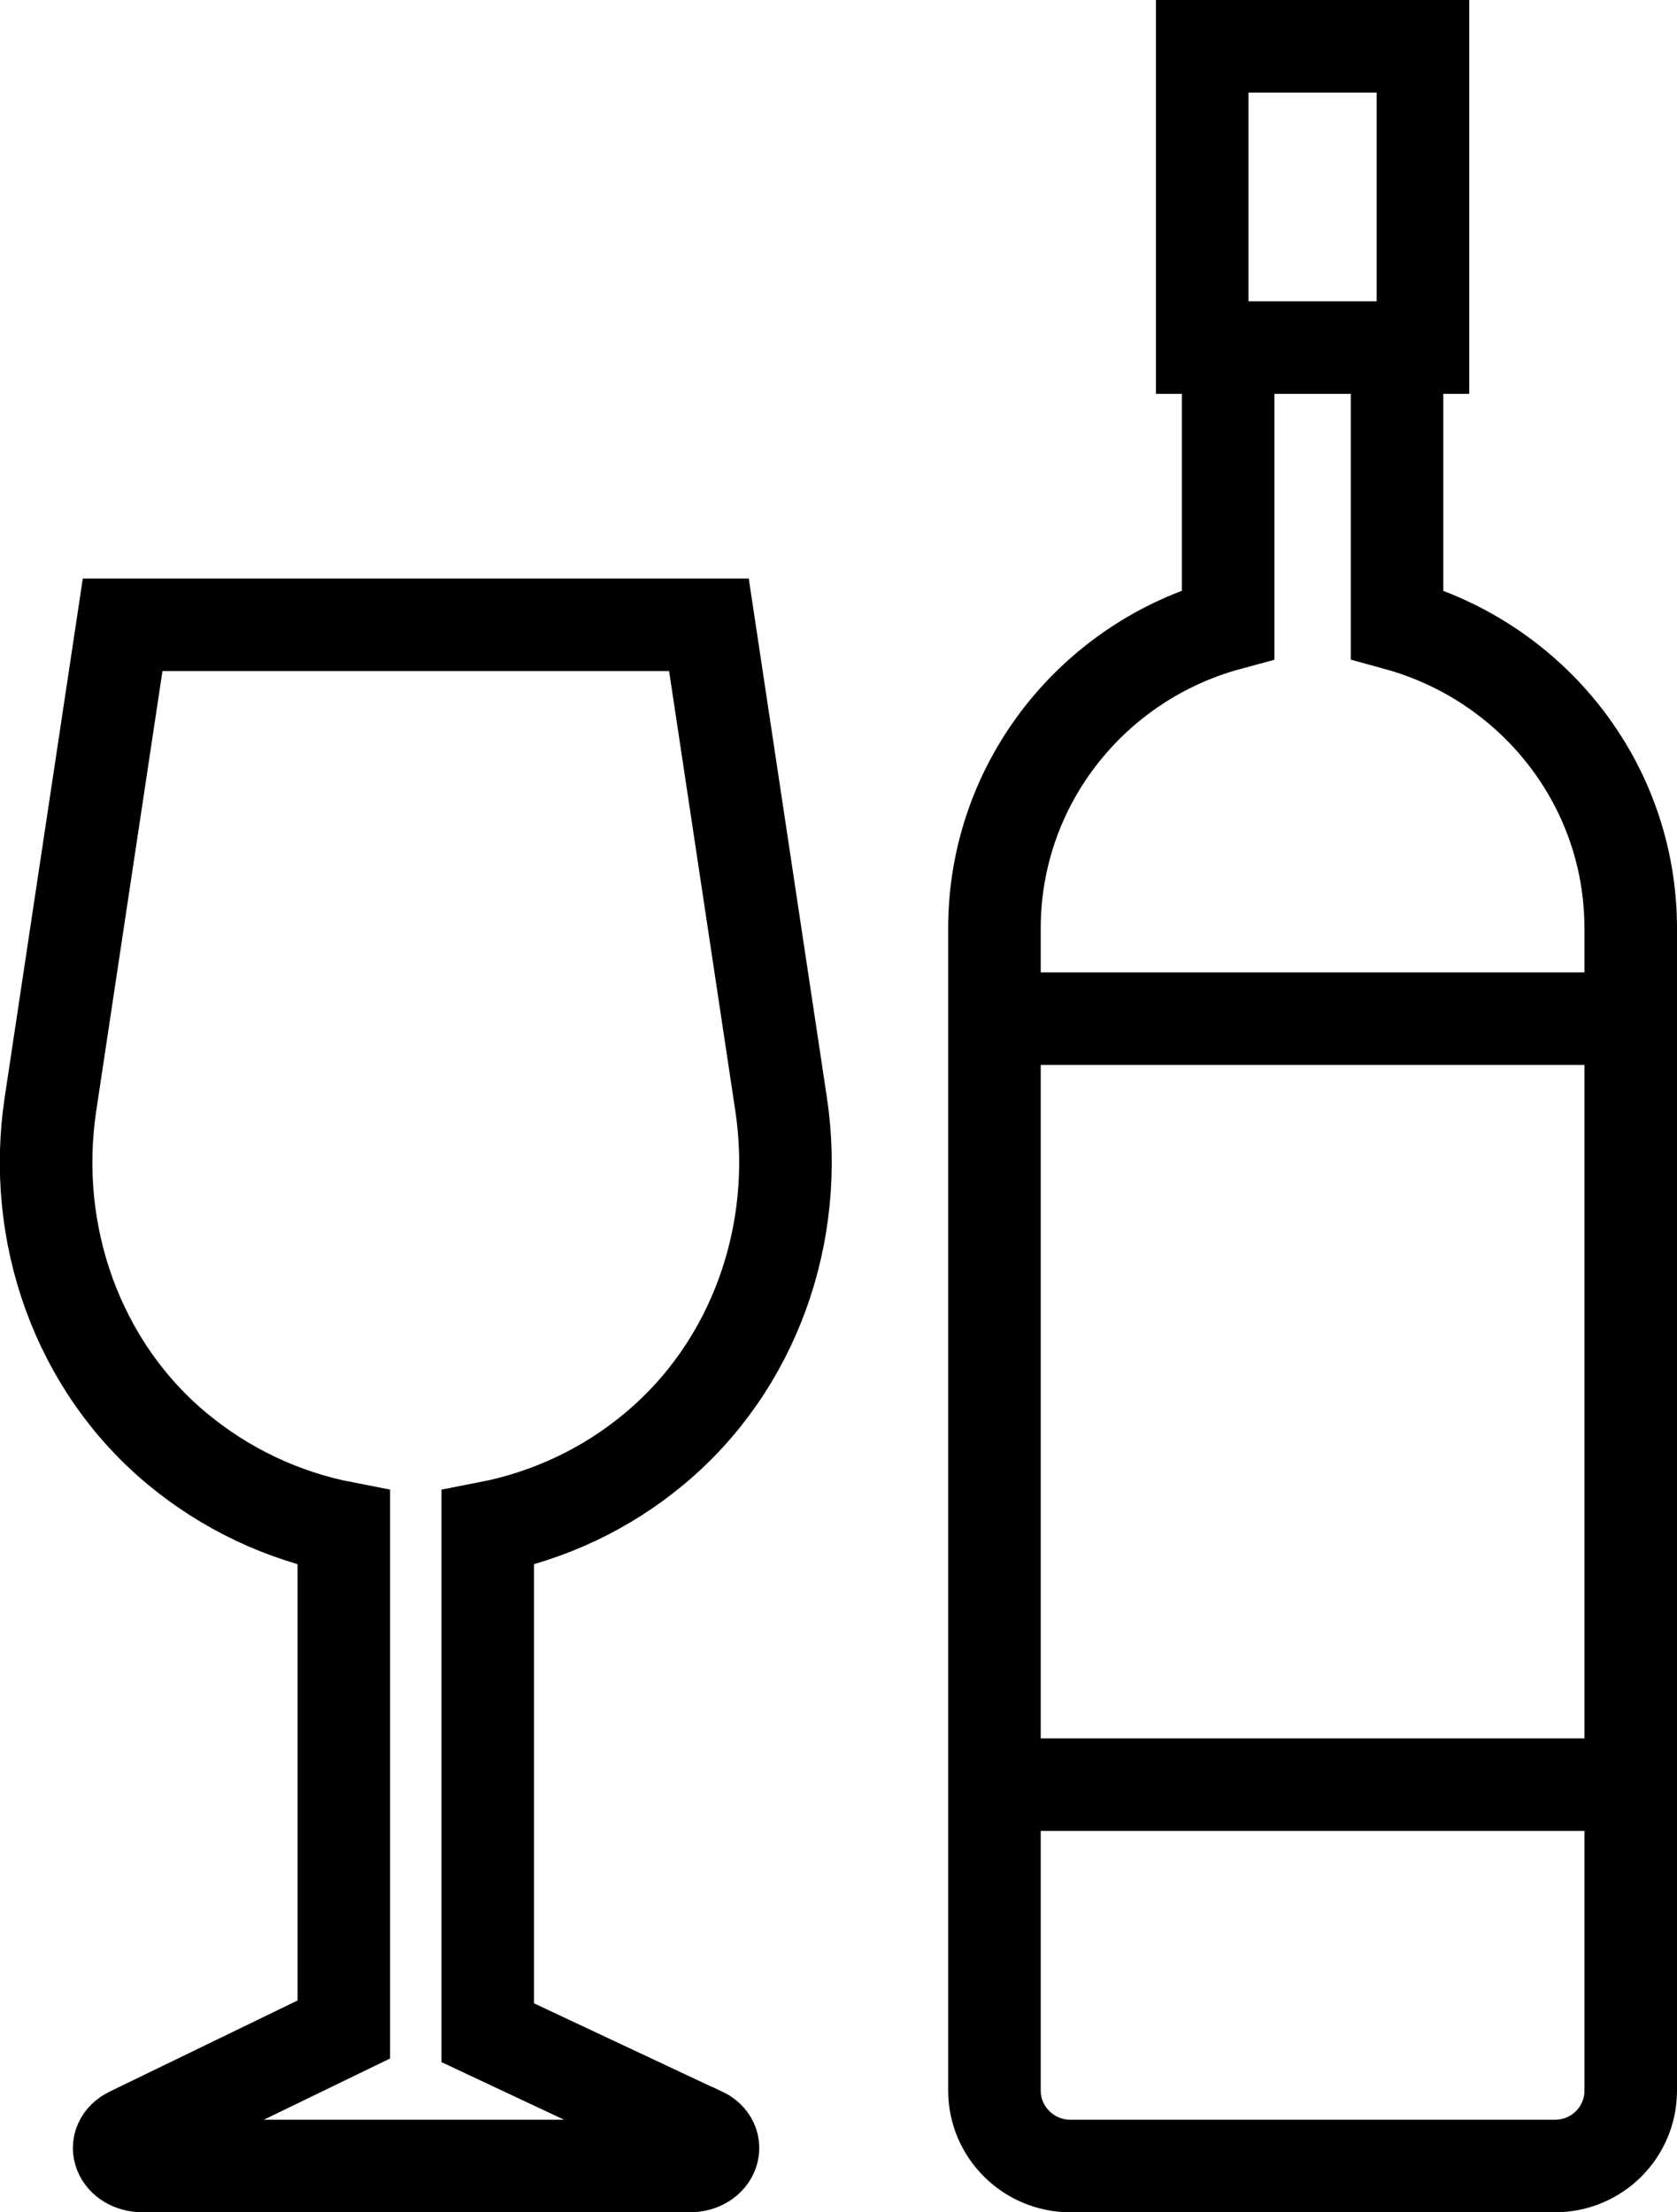 <svg id="Wein" xmlns="http://www.w3.org/2000/svg" viewBox="0 0 36.24 47.8" stroke="currentColor">
  <path d="m15.16,46.09l-4.62-2.17v-10.91c1.34-.26,2.57-.85,3.58-1.69,2.18-1.8,3.18-4.67,2.76-7.46l-1.56-10.36H2.65l-1.56,10.36c-.42,2.79.58,5.66,2.76,7.46,1.02.84,2.24,1.43,3.58,1.69v10.84l-4.62,2.24c-.43.21-.23.71.28.71h11.81c.51,0,.7-.51.27-.71h0Z" style="fill: none;  stroke-miterlimit: 10; stroke-width: 2px;"/>
  <g>
    <path d="m26.54,7.5v5.99c-2.91.79-5.05,3.43-5.05,6.57v25.11c0,.9.74,1.63,1.64,1.63h10.47c.91,0,1.64-.73,1.64-1.63v-25.11c0-3.14-2.14-5.77-5.05-6.57v-5.99" style="fill: none;  stroke-miterlimit: 10; stroke-width: 2px;"/>
    <line x1="21.49" y1="22.01" x2="35.24" y2="22.01" style="fill: none;  stroke-miterlimit: 10; stroke-width: 2px;"/>
    <line x1="21.49" y1="38.56" x2="35.24" y2="38.56" style="fill: none;  stroke-miterlimit: 10; stroke-width: 2px;"/>
    <rect x="25.98" y="1" width="4.77" height="6.51" style="fill: none;  stroke-miterlimit: 10; stroke-width: 2px;"/>
  </g>
</svg>